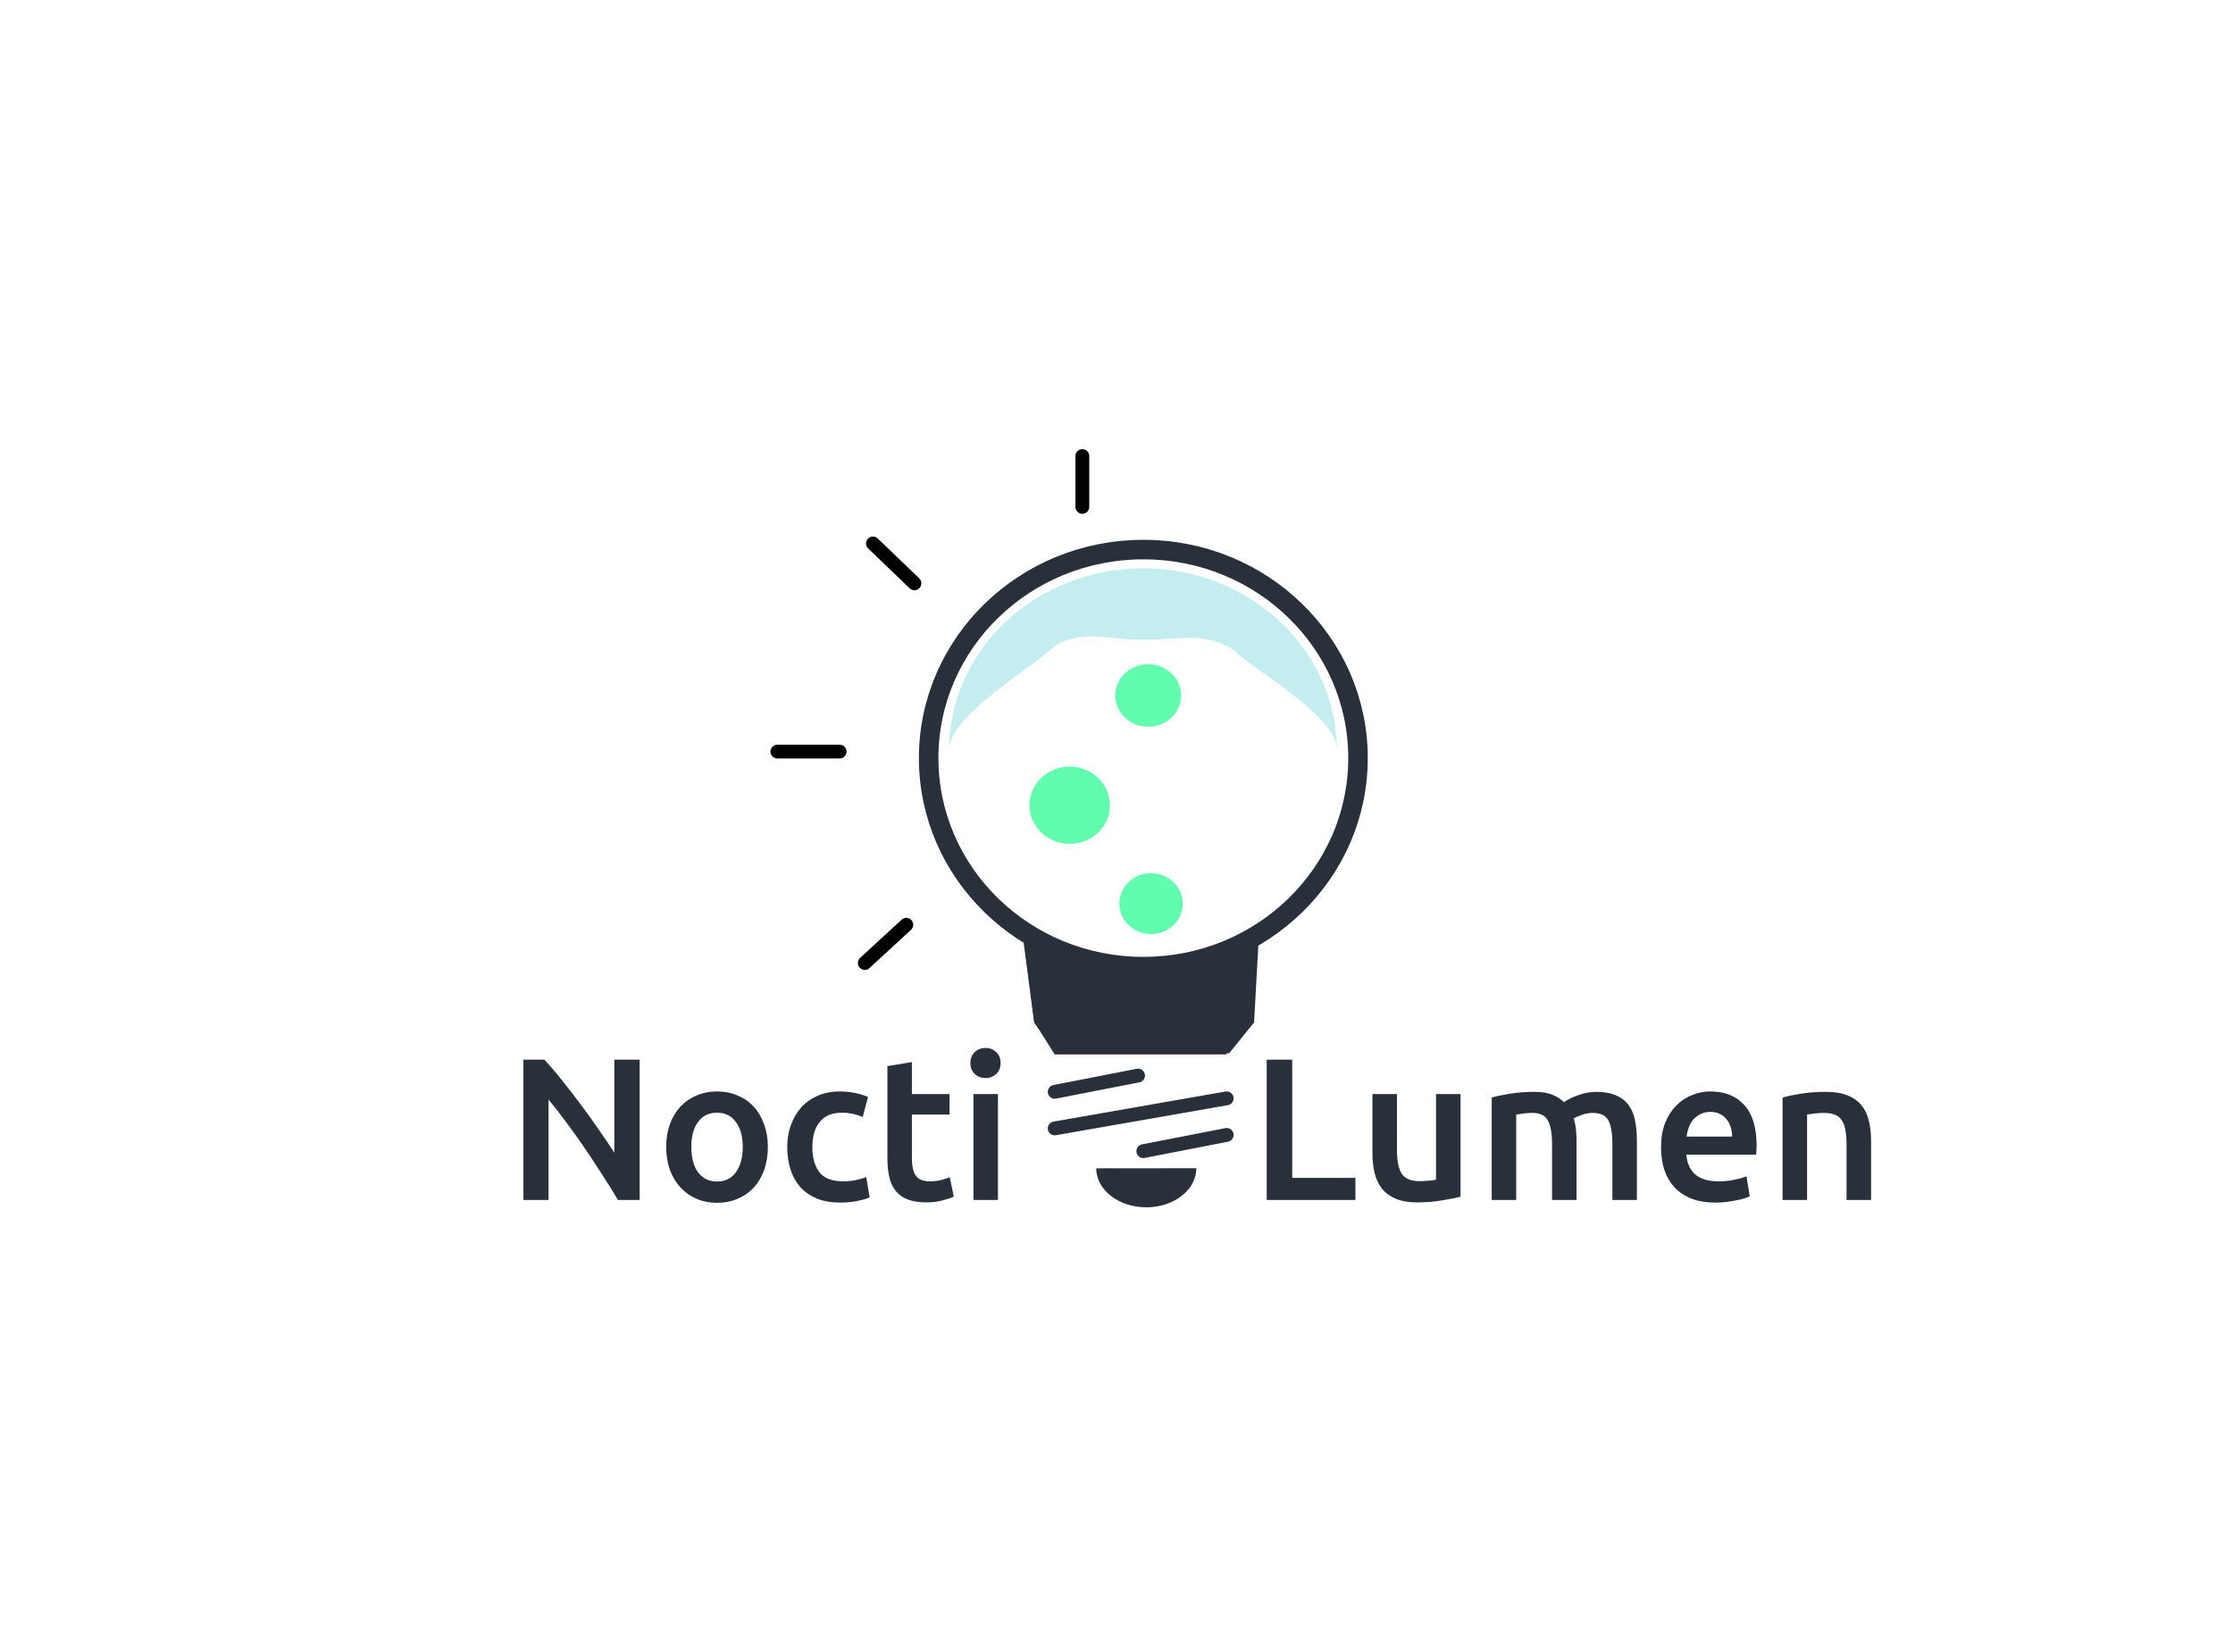 <svg width="2746" height="2032" viewBox="0 0 2746 2032" fill="none" xmlns="http://www.w3.org/2000/svg">
<path d="M759.95 1476C754.306 1466.54 747.998 1456.41 741.026 1445.62C734.054 1434.67 726.833 1423.71 719.363 1412.75C711.893 1401.63 704.257 1390.92 696.455 1380.63C688.819 1370.17 681.515 1360.8 674.543 1352.5V1476H643.667V1303.44H669.314C675.954 1310.41 683.092 1318.71 690.728 1328.34C698.364 1337.8 706 1347.68 713.636 1357.97C721.438 1368.27 728.908 1378.64 736.046 1389.1C743.35 1399.39 749.824 1409.02 755.468 1417.98V1303.44H786.593V1476H759.95ZM944.268 1410.76C944.268 1421.05 942.774 1430.43 939.786 1438.9C936.798 1447.36 932.565 1454.59 927.087 1460.56C921.609 1466.54 914.969 1471.19 907.167 1474.51C899.531 1477.83 891.065 1479.49 881.769 1479.49C872.473 1479.49 864.007 1477.83 856.371 1474.51C848.735 1471.19 842.178 1466.54 836.7 1460.56C831.222 1454.59 826.906 1447.36 823.752 1438.9C820.764 1430.43 819.27 1421.05 819.27 1410.76C819.27 1400.47 820.764 1391.17 823.752 1382.87C826.906 1374.41 831.222 1367.19 836.7 1361.21C842.344 1355.23 848.984 1350.67 856.62 1347.52C864.256 1344.2 872.639 1342.54 881.769 1342.54C890.899 1342.54 899.282 1344.2 906.918 1347.52C914.72 1350.67 921.36 1355.23 926.838 1361.21C932.316 1367.19 936.549 1374.41 939.537 1382.87C942.691 1391.17 944.268 1400.47 944.268 1410.76ZM913.392 1410.76C913.392 1397.81 910.57 1387.6 904.926 1380.13C899.448 1372.5 891.729 1368.68 881.769 1368.68C871.809 1368.68 864.007 1372.5 858.363 1380.13C852.885 1387.6 850.146 1397.81 850.146 1410.76C850.146 1423.88 852.885 1434.25 858.363 1441.89C864.007 1449.52 871.809 1453.34 881.769 1453.34C891.729 1453.34 899.448 1449.52 904.926 1441.89C910.57 1434.25 913.392 1423.88 913.392 1410.76ZM968.087 1411.01C968.087 1401.38 969.581 1392.42 972.569 1384.12C975.557 1375.65 979.79 1368.35 985.268 1362.21C990.912 1356.06 997.718 1351.25 1005.69 1347.76C1013.65 1344.28 1022.62 1342.54 1032.58 1342.54C1044.86 1342.54 1056.48 1344.78 1067.44 1349.26L1060.96 1373.91C1057.48 1372.42 1053.49 1371.17 1049.01 1370.17C1044.7 1369.18 1040.05 1368.68 1035.07 1368.68C1023.28 1368.68 1014.32 1372.42 1008.18 1379.89C1002.03 1387.19 998.963 1397.56 998.963 1411.01C998.963 1423.96 1001.87 1434.25 1007.68 1441.89C1013.49 1449.36 1023.28 1453.09 1037.06 1453.09C1042.21 1453.09 1047.27 1452.59 1052.25 1451.6C1057.23 1450.6 1061.54 1449.36 1065.2 1447.86L1069.43 1472.76C1066.11 1474.42 1061.05 1475.92 1054.24 1477.25C1047.6 1478.57 1040.71 1479.24 1033.57 1479.24C1022.45 1479.24 1012.74 1477.58 1004.44 1474.26C996.307 1470.77 989.501 1466.04 984.023 1460.06C978.711 1453.92 974.727 1446.7 972.071 1438.4C969.415 1429.93 968.087 1420.8 968.087 1411.01ZM1091.26 1311.41L1121.39 1306.43V1345.77H1167.71V1370.92H1121.39V1423.96C1121.39 1434.42 1123.05 1441.89 1126.37 1446.37C1129.69 1450.85 1135.34 1453.09 1143.3 1453.09C1148.78 1453.09 1153.6 1452.51 1157.75 1451.35C1162.06 1450.19 1165.46 1449.11 1167.95 1448.11L1172.93 1472.02C1169.45 1473.51 1164.88 1475 1159.24 1476.5C1153.6 1478.16 1146.96 1478.99 1139.32 1478.99C1130.02 1478.99 1122.22 1477.74 1115.91 1475.25C1109.77 1472.76 1104.87 1469.19 1101.22 1464.55C1097.57 1459.73 1095 1454 1093.5 1447.36C1092.01 1440.56 1091.26 1432.84 1091.26 1424.21V1311.41ZM1227.21 1476H1197.08V1345.77H1227.21V1476ZM1230.45 1307.68C1230.45 1313.32 1228.62 1317.8 1224.97 1321.12C1221.32 1324.44 1217 1326.1 1212.02 1326.1C1206.87 1326.1 1202.47 1324.44 1198.82 1321.12C1195.17 1317.8 1193.34 1313.32 1193.34 1307.68C1193.34 1301.87 1195.17 1297.3 1198.82 1293.98C1202.47 1290.66 1206.87 1289 1212.02 1289C1217 1289 1221.32 1290.66 1224.97 1293.98C1228.62 1297.3 1230.45 1301.87 1230.45 1307.68ZM1666.78 1448.86V1476H1557.72V1303.44H1589.09V1448.86H1666.78ZM1796.06 1472.02C1790.25 1473.51 1782.7 1475 1773.4 1476.5C1764.1 1478.16 1753.89 1478.99 1742.77 1478.99C1732.31 1478.99 1723.52 1477.49 1716.38 1474.51C1709.41 1471.52 1703.76 1467.37 1699.45 1462.06C1695.3 1456.74 1692.31 1450.44 1690.48 1443.13C1688.66 1435.66 1687.74 1427.53 1687.74 1418.73V1345.77H1717.87V1414C1717.87 1427.94 1719.86 1437.9 1723.85 1443.88C1728 1449.85 1735.14 1452.84 1745.26 1452.84C1748.91 1452.84 1752.73 1452.68 1756.72 1452.34C1760.87 1452.01 1763.94 1451.6 1765.93 1451.1V1345.77H1796.06V1472.02ZM1908.61 1407.52C1908.61 1393.91 1906.87 1384.12 1903.38 1378.14C1900.06 1372 1893.75 1368.93 1884.46 1368.93C1881.14 1368.93 1877.48 1369.18 1873.5 1369.68C1869.52 1370.17 1866.53 1370.59 1864.54 1370.92V1476H1834.41V1350.01C1840.22 1348.35 1847.77 1346.77 1857.07 1345.27C1866.53 1343.78 1876.49 1343.03 1886.95 1343.03C1895.91 1343.03 1903.21 1344.2 1908.86 1346.52C1914.67 1348.84 1919.48 1351.91 1923.3 1355.73C1925.13 1354.4 1927.45 1352.99 1930.27 1351.5C1933.09 1350.01 1936.25 1348.68 1939.73 1347.52C1943.22 1346.19 1946.87 1345.11 1950.69 1344.28C1954.67 1343.45 1958.66 1343.03 1962.64 1343.03C1972.77 1343.03 1981.07 1344.53 1987.54 1347.52C1994.18 1350.34 1999.33 1354.4 2002.98 1359.72C2006.8 1364.86 2009.37 1371.17 2010.7 1378.64C2012.19 1385.94 2012.94 1394 2012.94 1402.79V1476H1982.81V1407.52C1982.81 1393.91 1981.15 1384.12 1977.83 1378.14C1974.51 1372 1968.12 1368.93 1958.66 1368.93C1953.84 1368.93 1949.28 1369.76 1944.96 1371.42C1940.65 1372.91 1937.41 1374.41 1935.25 1375.9C1936.58 1380.05 1937.49 1384.45 1937.99 1389.1C1938.49 1393.75 1938.74 1398.73 1938.74 1404.04V1476H1908.61V1407.52ZM2042.63 1411.51C2042.63 1400.05 2044.29 1390.01 2047.61 1381.38C2051.09 1372.75 2055.66 1365.61 2061.3 1359.97C2066.95 1354.16 2073.42 1349.84 2080.73 1347.02C2088.03 1344.03 2095.5 1342.54 2103.14 1342.54C2121.06 1342.54 2135.01 1348.1 2144.97 1359.22C2155.09 1370.34 2160.16 1386.94 2160.16 1409.02C2160.16 1410.68 2160.07 1412.59 2159.91 1414.75C2159.91 1416.74 2159.82 1418.56 2159.66 1420.22H2073.75C2074.58 1430.68 2078.24 1438.82 2084.71 1444.63C2091.35 1450.27 2100.89 1453.09 2113.34 1453.09C2120.65 1453.09 2127.29 1452.43 2133.26 1451.1C2139.41 1449.77 2144.22 1448.36 2147.71 1446.87L2151.69 1471.52C2150.03 1472.35 2147.71 1473.26 2144.72 1474.26C2141.9 1475.09 2138.58 1475.83 2134.76 1476.5C2131.11 1477.33 2127.12 1477.99 2122.81 1478.49C2118.49 1478.99 2114.09 1479.24 2109.61 1479.24C2098.16 1479.24 2088.2 1477.58 2079.73 1474.26C2071.26 1470.77 2064.29 1466.04 2058.81 1460.06C2053.34 1453.92 2049.27 1446.78 2046.61 1438.65C2043.96 1430.35 2042.63 1421.3 2042.63 1411.51ZM2130.03 1398.06C2130.03 1393.91 2129.45 1390.01 2128.28 1386.36C2127.12 1382.54 2125.38 1379.3 2123.06 1376.65C2120.9 1373.83 2118.16 1371.67 2114.84 1370.17C2111.68 1368.51 2107.87 1367.68 2103.38 1367.68C2098.74 1367.68 2094.67 1368.6 2091.18 1370.42C2087.7 1372.08 2084.71 1374.32 2082.22 1377.15C2079.9 1379.97 2078.07 1383.21 2076.74 1386.86C2075.41 1390.51 2074.5 1394.24 2074 1398.06H2130.03ZM2192.1 1350.01C2197.91 1348.35 2205.46 1346.77 2214.76 1345.27C2224.06 1343.78 2234.35 1343.03 2245.64 1343.03C2256.26 1343.03 2265.14 1344.53 2272.28 1347.52C2279.42 1350.34 2285.06 1354.4 2289.21 1359.72C2293.53 1364.86 2296.51 1371.17 2298.17 1378.64C2300 1385.94 2300.91 1394 2300.91 1402.79V1476H2270.78V1407.52C2270.78 1400.55 2270.29 1394.66 2269.29 1389.85C2268.46 1384.87 2266.97 1380.88 2264.81 1377.89C2262.82 1374.74 2259.99 1372.5 2256.34 1371.17C2252.86 1369.68 2248.54 1368.93 2243.39 1368.93C2239.58 1368.93 2235.59 1369.18 2231.44 1369.68C2227.29 1370.17 2224.22 1370.59 2222.23 1370.92V1476H2192.1V1350.01Z" fill="#293039"/>
<path d="M1073.5 668.5L1124.5 717.5M956 924.5H1032.5M1114.5 1137.5L1063.5 1184.5M1331 561V623.5" stroke="black" stroke-width="17" stroke-linecap="round"/>
<path d="M1670 932.5C1670 1073.85 1552.12 1189 1406 1189C1259.88 1189 1142 1073.85 1142 932.5C1142 791.148 1259.88 676 1406 676C1552.12 676 1670 791.148 1670 932.5Z" stroke="#293039" stroke-width="24"/>
<path d="M1297 1388L1402.75 1369.5L1508.5 1351M1297 1343L1348.25 1333L1399.5 1323M1406 1416L1457.25 1406L1508.5 1396" stroke="#293039" stroke-width="17" stroke-linecap="round"/>
<path d="M1534 1162.5L1526 1253.5L1502.5 1287H1302.5L1281.5 1253.5L1270 1162.5" stroke="#293039" stroke-width="20"/>
<path d="M1348.05 1437.12C1348.06 1443.43 1349.66 1449.67 1352.76 1455.49C1355.86 1461.31 1360.4 1466.59 1366.12 1471.05C1371.84 1475.5 1378.63 1479.03 1386.1 1481.43C1393.57 1483.83 1401.58 1485.07 1409.67 1485.06C1417.75 1485.05 1425.75 1483.8 1433.22 1481.38C1440.69 1478.96 1447.47 1475.42 1453.18 1470.95C1458.89 1466.49 1463.42 1461.19 1466.51 1455.37C1469.6 1449.54 1471.18 1443.3 1471.18 1436.99L1409.61 1437.06L1348.05 1437.12Z" fill="#293039"/>
<path d="M1454.5 1111.5C1454.5 1132.21 1437.04 1149 1415.5 1149C1393.96 1149 1376.5 1132.21 1376.5 1111.5C1376.5 1090.79 1393.96 1074 1415.5 1074C1437.04 1074 1454.5 1090.79 1454.5 1111.5Z" fill="#62FCAF"/>
<path d="M1365 990.5C1365 1016.73 1342.84 1038 1315.5 1038C1288.16 1038 1266 1016.73 1266 990.5C1266 964.266 1288.16 943 1315.5 943C1342.84 943 1365 964.266 1365 990.5Z" fill="#62FCAF"/>
<path d="M1452.5 855.5C1452.5 876.763 1434.37 894 1412 894C1389.63 894 1371.5 876.763 1371.5 855.5C1371.5 834.237 1389.63 817 1412 817C1434.37 817 1452.5 834.237 1452.5 855.5Z" fill="#62FCAF"/>
<path d="M1644 923C1644 863.592 1618.87 806.616 1574.14 764.608C1529.42 722.6 1468.75 699 1405.5 699C1342.25 699 1281.58 722.6 1236.86 764.608C1192.13 806.616 1167 863.591 1167 923C1167 880.33 1267.19 823.172 1299.32 793C1335.8 774 1360.07 787 1405.5 787C1450.93 787 1478.96 776.607 1515.49 798.5C1547.62 828.672 1644 880.33 1644 923Z" fill="#C3EDEF"/>
<path d="M1279.93 1254.5L1266 1149C1363.22 1196.65 1422.12 1203.02 1539 1161L1533.84 1254.5L1507.52 1287H1302.64L1279.93 1254.5Z" fill="#293039" stroke="#293039" stroke-width="17" stroke-linecap="round"/>
</svg>
